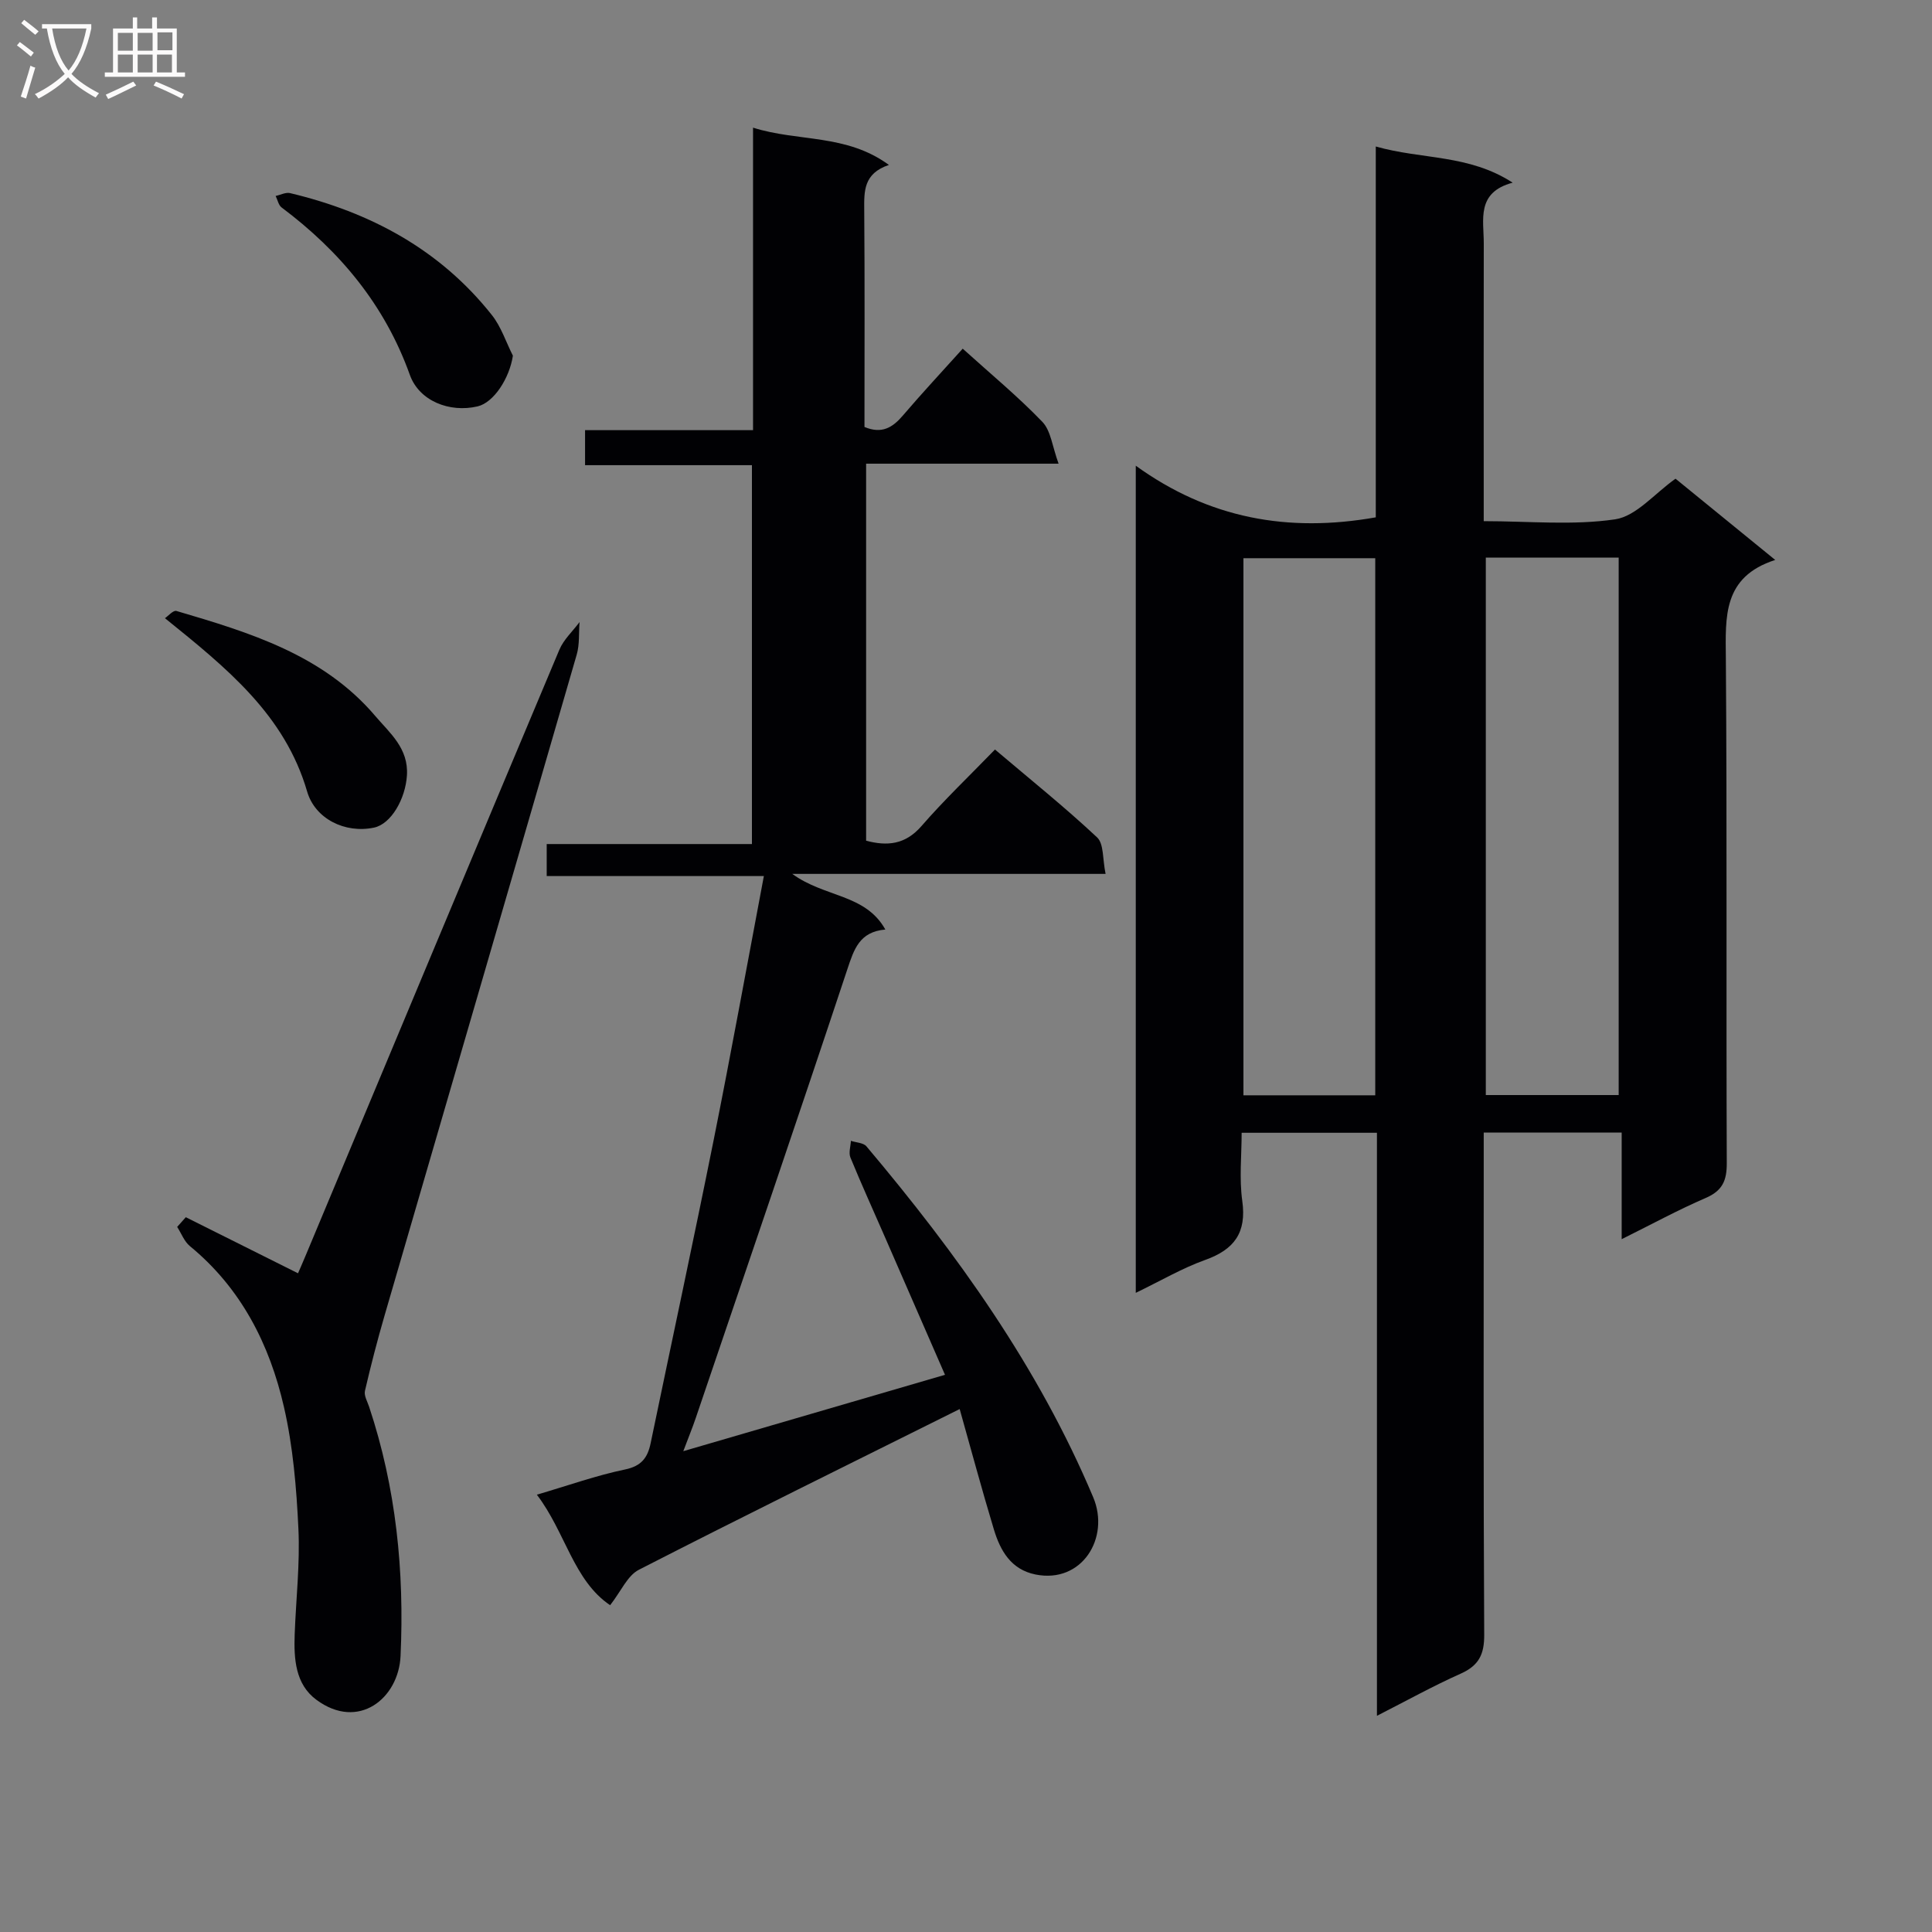 <svg enable-background="new 0 0 400 400" viewBox="0 0 400 400" xmlns="http://www.w3.org/2000/svg"><rect x="0" y="0" width="400" height="400" fill="#808080" stroke="none"/><g fill="#010104"><path d="m285.08 355.24c0-40.58 0-80.47 0-120.71-9.31 0-18.23 0-28.01 0 0 4.64-.52 9.46.13 14.11.92 6.58-1.65 10.06-7.69 12.22-4.79 1.72-9.26 4.35-14.36 6.81 0-56.97 0-113.34 0-171.25 15.14 10.94 31.53 13.9 49.69 10.69 0-24.91 0-50.45 0-76.78 9.59 2.73 19.24 1.59 28.34 7.49-7.59 2.03-5.97 7.66-5.98 12.6-.04 17.16-.01 34.32-.01 51.48v6c9.4 0 18.47.91 27.21-.38 4.37-.65 8.14-5.33 12.5-8.41 6.44 5.24 13.12 10.69 20.64 16.82-10.91 3.52-10.29 11.79-10.22 20.4.26 34.82.05 69.64.19 104.46.02 3.66-.91 5.75-4.37 7.24-5.62 2.42-11.01 5.36-17.39 8.53 0-7.76 0-14.77 0-22.07-9.79 0-18.84 0-28.56 0v6.02c0 32.65-.08 65.31.1 97.96.02 4.05-1.11 6.35-4.82 8.02-5.72 2.55-11.21 5.6-17.39 8.75zm22.54-239.8v111.28h27.51c0-37.23 0-74.25 0-111.28-9.41 0-18.36 0-27.51 0zm-22.89 111.33c0-37.3 0-74.18 0-111.2-9.31 0-18.34 0-27.29 0v111.2z"/><path d="m198.69 291.73c-22.79 11.36-44.7 22.14-66.43 33.28-2.36 1.21-3.68 4.45-5.94 7.33-7.6-5.13-9.24-15.11-15.17-22.88 6.55-1.92 12.32-3.99 18.26-5.22 3.41-.71 4.68-2.45 5.3-5.45 4.35-20.96 8.86-41.89 13.07-62.88 3.58-17.87 6.83-35.81 10.37-54.53-15.36 0-30.03 0-44.96 0 0-2.47 0-4.22 0-6.63h42.49c0-26.39 0-52.13 0-78.44-11.43 0-22.83 0-34.55 0 0-2.62 0-4.68 0-7.25h34.78c0-20.92 0-41.34 0-62.63 9.39 2.97 19.27 1.23 28.13 7.72-5.28 1.77-5.14 5.45-5.11 9.34.12 14.98.05 29.96.05 44.91 3.59 1.5 5.82.13 7.95-2.37 3.98-4.66 8.16-9.14 12.39-13.84 5.76 5.21 11.43 9.89 16.49 15.15 1.77 1.84 2.06 5.12 3.36 8.66-14.04 0-26.78 0-39.85 0v78.06c4.32 1.14 8.08.86 11.46-3.03 4.68-5.39 9.88-10.34 15.22-15.85 7.41 6.28 14.51 11.98 21.14 18.19 1.43 1.34 1.12 4.52 1.76 7.56-21.67 0-42.55 0-64.87 0 6.72 4.91 15.14 4.12 19.27 11.52-5.37.46-6.49 4.1-7.87 8.24-10.3 31.03-20.88 61.96-31.39 92.92-.67 1.99-1.48 3.93-2.57 6.84 18.47-5.39 36.04-10.51 54.18-15.81-4.25-9.75-8.34-19.14-12.44-28.53-2.39-5.48-4.87-10.93-7.14-16.46-.4-.97.04-2.29.1-3.45 1.09.36 2.59.39 3.22 1.14 18.73 22.22 35.59 45.68 46.95 72.66 3.52 8.36-2.31 17.93-11.96 15.98-5.08-1.03-7.27-4.93-8.6-9.3-2.53-8.36-4.79-16.82-7.09-24.95z"/><path d="m38.47 252.01c7.57 3.78 15.13 7.56 23.23 11.61.2-.47.9-2.03 1.55-3.6 17.5-41.84 34.97-83.7 52.56-125.5.89-2.12 2.77-3.83 4.18-5.73-.18 2.25.03 4.62-.59 6.75-13.2 45.59-26.5 91.15-39.75 136.72-1.51 5.19-2.87 10.43-4.09 15.7-.23.98.5 2.21.86 3.29 5.59 16.78 7.32 34.09 6.51 51.62-.4 8.76-8.71 15.51-17.43 9.05-4.36-3.22-4.67-8.47-4.49-13.53.27-7.31 1.12-14.65.77-21.92-.4-8.43-1.11-16.97-2.99-25.16-2.97-12.98-8.86-24.6-19.48-33.32-1.17-.96-1.76-2.63-2.63-3.97.61-.67 1.2-1.34 1.79-2.01z"/><path d="m34.15 127.99c.65-.43 1.72-1.69 2.37-1.5 15.17 4.47 30.38 9.06 41.16 21.73 3.01 3.54 6.94 6.7 6.57 12.34-.31 4.82-3.25 10.04-6.82 10.79-6.03 1.26-12.2-1.84-13.84-7.47-4.62-15.86-16.57-25.51-29.44-35.89z"/><path d="m106.19 73.64c-.7 4.65-3.94 9.71-7.32 10.5-5.83 1.36-12.09-1.15-14.01-6.51-5.17-14.45-14.45-25.6-26.56-34.68-.64-.48-.83-1.57-1.23-2.38 1-.21 2.08-.8 2.98-.59 16.6 3.96 31.02 11.66 41.78 25.24 1.93 2.43 2.93 5.6 4.36 8.42z"/></g><path d="m6.4 11.7c-1-.8-1.9-1.6-2.9-2.3l.6-.7c.9.7 1.9 1.4 2.9 2.2zm-2.1 8.3c.7-2.1 1.4-4.2 2-6.4.2.1.6.3 1 .4-.7 2.3-1.3 4.4-1.9 6.4zm3-12.8c-1.1-.9-2.1-1.7-2.9-2.4l.6-.7c1 .8 2 1.5 3 2.4zm1.4-1.3v-.9h10.2v.9c-.9 4.2-2.3 7.3-4.1 9.4 1.3 1.4 3.2 2.7 5.7 4-.2.2-.4.5-.7.9-2.5-1.4-4.4-2.7-5.7-4.2-1.4 1.5-3.5 3-6.1 4.4 0 0 0 0-.1-.1-.3-.4-.5-.7-.7-.8 2.7-1.3 4.7-2.8 6.2-4.2-1.8-2.2-3-5.3-3.7-9.4zm9.2 0h-7.1c.6 3.8 1.7 6.7 3.4 8.7 1.7-2 2.9-4.8 3.7-8.7z" fill="#fbfafa"/><path d="m31.6 3.6h.9v2.3h4.1v9.1h1.7v.9h-16.6v-.9h1.7v-9.1h4.1v-2.3h.9v2.3h3.1v-2.3zm-4 13.3.6.8c-1.9.9-3.8 1.9-5.8 2.8-.2-.3-.3-.6-.5-.9 2-.9 3.9-1.8 5.7-2.7zm-3.2-10.1v3.7h3.1v-3.7zm0 4.5v3.7h3.1v-3.7zm4.1-4.5v3.7h3.1v-3.7zm0 4.5v3.7h3.1v-3.7zm9.1 9.1c-2.1-1.1-4.1-2-5.8-2.7l.5-.8c2.2.9 4.1 1.8 5.8 2.6zm-1.9-13.7h-3.1v3.7h3.1v-3.6zm-3.2 4.6v3.7h3.1v-3.7z" fill="#fbfafa"/></svg>